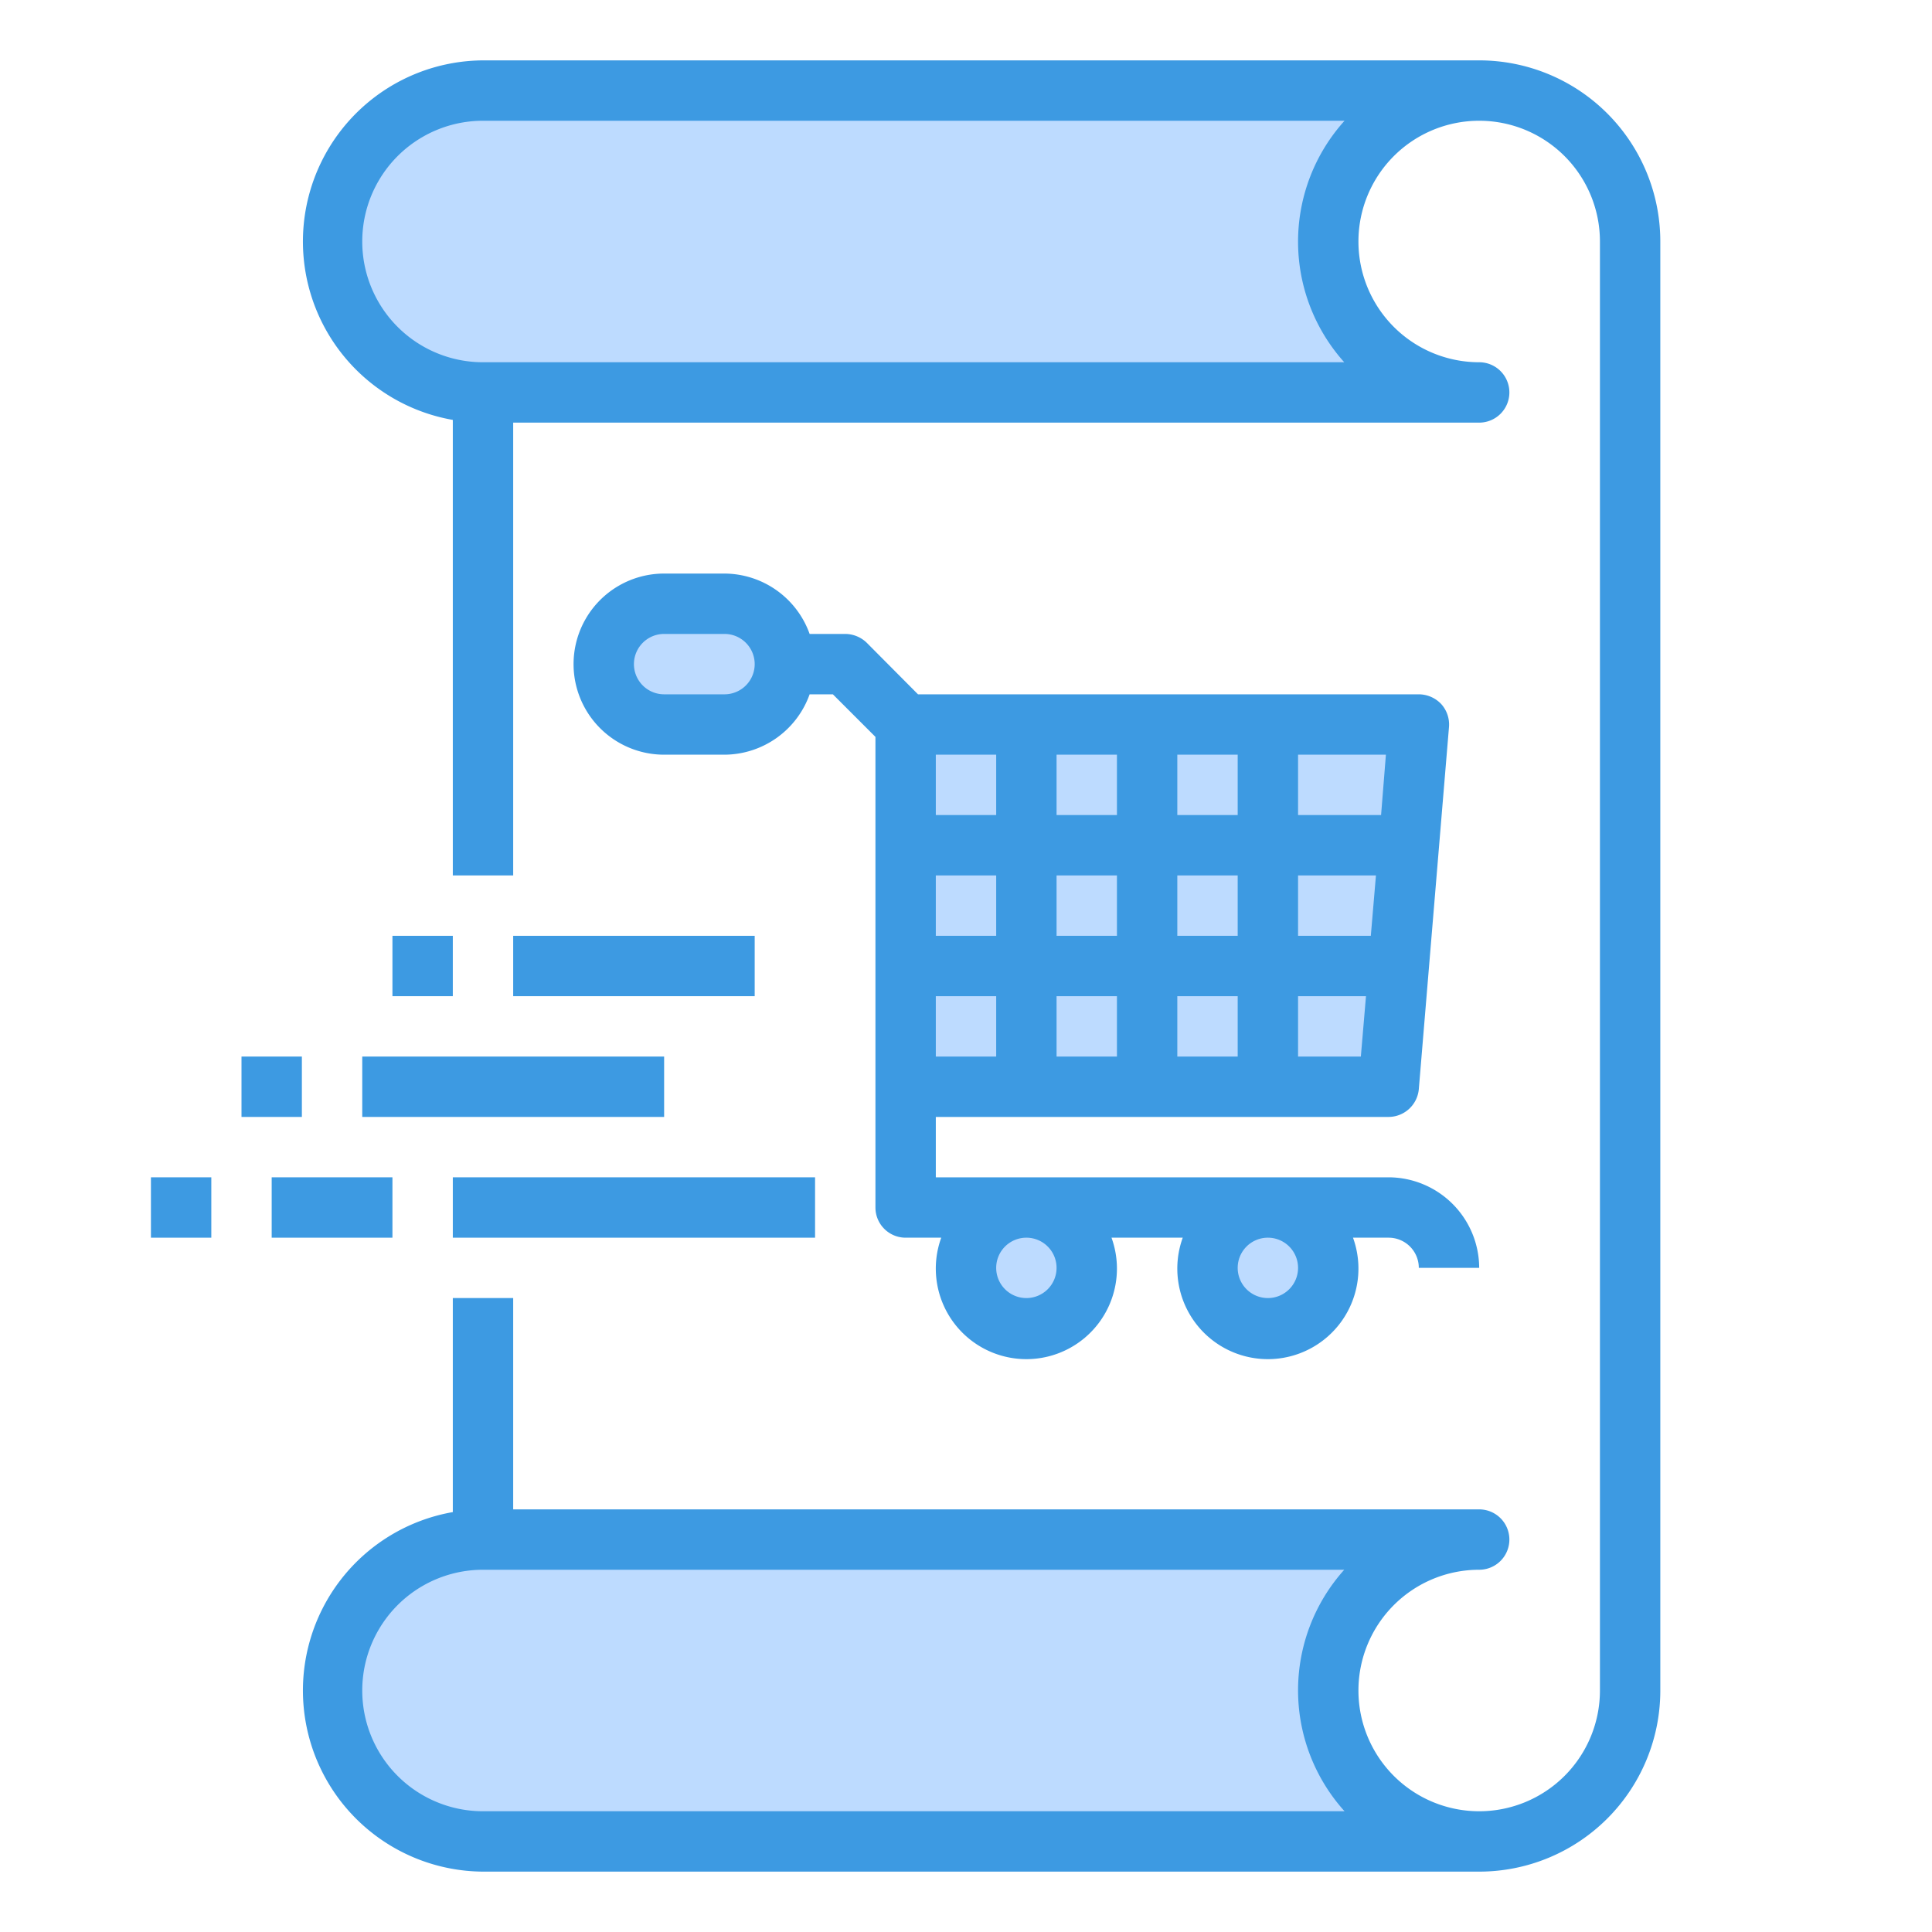 <svg height="512" viewBox="0 0 64 64" width="512" xmlns="http://www.w3.org/2000/svg"><g id="Order-Shopping_Cart-Wishlist-Paper-Commerce" data-name="Order-Shopping Cart-Wishlist-Paper-Commerce"><g fill="#bddbff"><path d="m16 3h33a5 5 0 0 0 0 10h-33a5 5 0 0 1 0-10z"/><path d="m16 51h33a5 5 0 0 0 0 10h-33a5 5 0 0 1 0-10z"/><path d="m47 24-.33 4h-4.67v-4z"/><path d="m46.67 28-.34 4h-4.33v-4z"/><path d="m46.33 32-.33 4h-4v-4z"/><circle cx="42" cy="42" r="2"/><path d="m38 32h4v4h-4z"/><path d="m38 28h4v4h-4z"/><path d="m38 24h4v4h-4z"/><path d="m34 32h4v4h-4z"/><path d="m34 28h4v4h-4z"/><path d="m34 24h4v4h-4z"/><circle cx="34" cy="42" r="2"/><path d="m30 32h4v4h-4z"/><path d="m30 28h4v4h-4z"/><path d="m30 24h4v4h-4z"/><path d="m25.41 20.59a1.955 1.955 0 0 1 .59 1.41 2.006 2.006 0 0 1 -2 2h-2a2.015 2.015 0 0 1 -2-2 2.006 2.006 0 0 1 2-2h2a1.955 1.955 0 0 1 1.41.59z"/></g><path d="m49 2h-33a6 6 0 0 0 -1 11.91v15.09h2v-15h32a1 1 0 0 0 0-2 4 4 0 1 1 4-4v48a4 4 0 1 1 -4-4 1 1 0 0 0 0-2h-32v-7h-2v7.09a6 6 0 0 0 1 11.91h33a6 6 0 0 0 6-6v-48a6 6 0 0 0 -6-6zm-4.47 10h-28.53a4 4 0 0 1 0-8h28.54a5.979 5.979 0 0 0 -.01 8zm-28.53 48a4 4 0 0 1 0-8h28.53a5.979 5.979 0 0 0 .01 8z" fill="#3d9ae2"/><path d="m46 39h-15v-2h15a1.01 1.01 0 0 0 1-.92l1-12a1.013 1.013 0 0 0 -.26-.76 1.029 1.029 0 0 0 -.74-.32h-16.59l-1.7-1.71a1.033 1.033 0 0 0 -.71-.29h-1.18a3.01 3.01 0 0 0 -2.82-2h-2a3 3 0 0 0 0 6h2a3.01 3.01 0 0 0 2.82-2h.77l1.41 1.41v15.59a1 1 0 0 0 1 1h1.18a3 3 0 1 0 5.64 0h2.36a3 3 0 1 0 5.64 0h1.18a1 1 0 0 1 1 1h2a3.009 3.009 0 0 0 -3-3zm-3-14h2.91l-.16 2h-2.75zm0 4h2.58l-.17 2h-2.41zm0 4h2.25l-.17 2h-2.08zm-4-8h2v2h-2zm0 4h2v2h-2zm0 4h2v2h-2zm-4-8h2v2h-2zm0 4h2v2h-2zm0 4h2v2h-2zm-4-8h2v2h-2zm0 4h2v2h-2zm0 4h2v2h-2zm-7-10h-2a1 1 0 0 1 0-2h2a1 1 0 0 1 0 2zm10 20a1 1 0 1 1 1-1 1 1 0 0 1 -1 1zm8 0a1 1 0 1 1 1-1 1 1 0 0 1 -1 1z" fill="#3d9ae2"/><path d="m5 39h2v2h-2z" fill="#3d9ae2"/><path d="m9 39h4v2h-4z" fill="#3d9ae2"/><path d="m15 39h12v2h-12z" fill="#3d9ae2"/><path d="m12 35h10v2h-10z" fill="#3d9ae2"/><path d="m17 31h8v2h-8z" fill="#3d9ae2"/><path d="m13 31h2v2h-2z" fill="#3d9ae2"/><path d="m8 35h2v2h-2z" fill="#3d9ae2"/></g></svg>